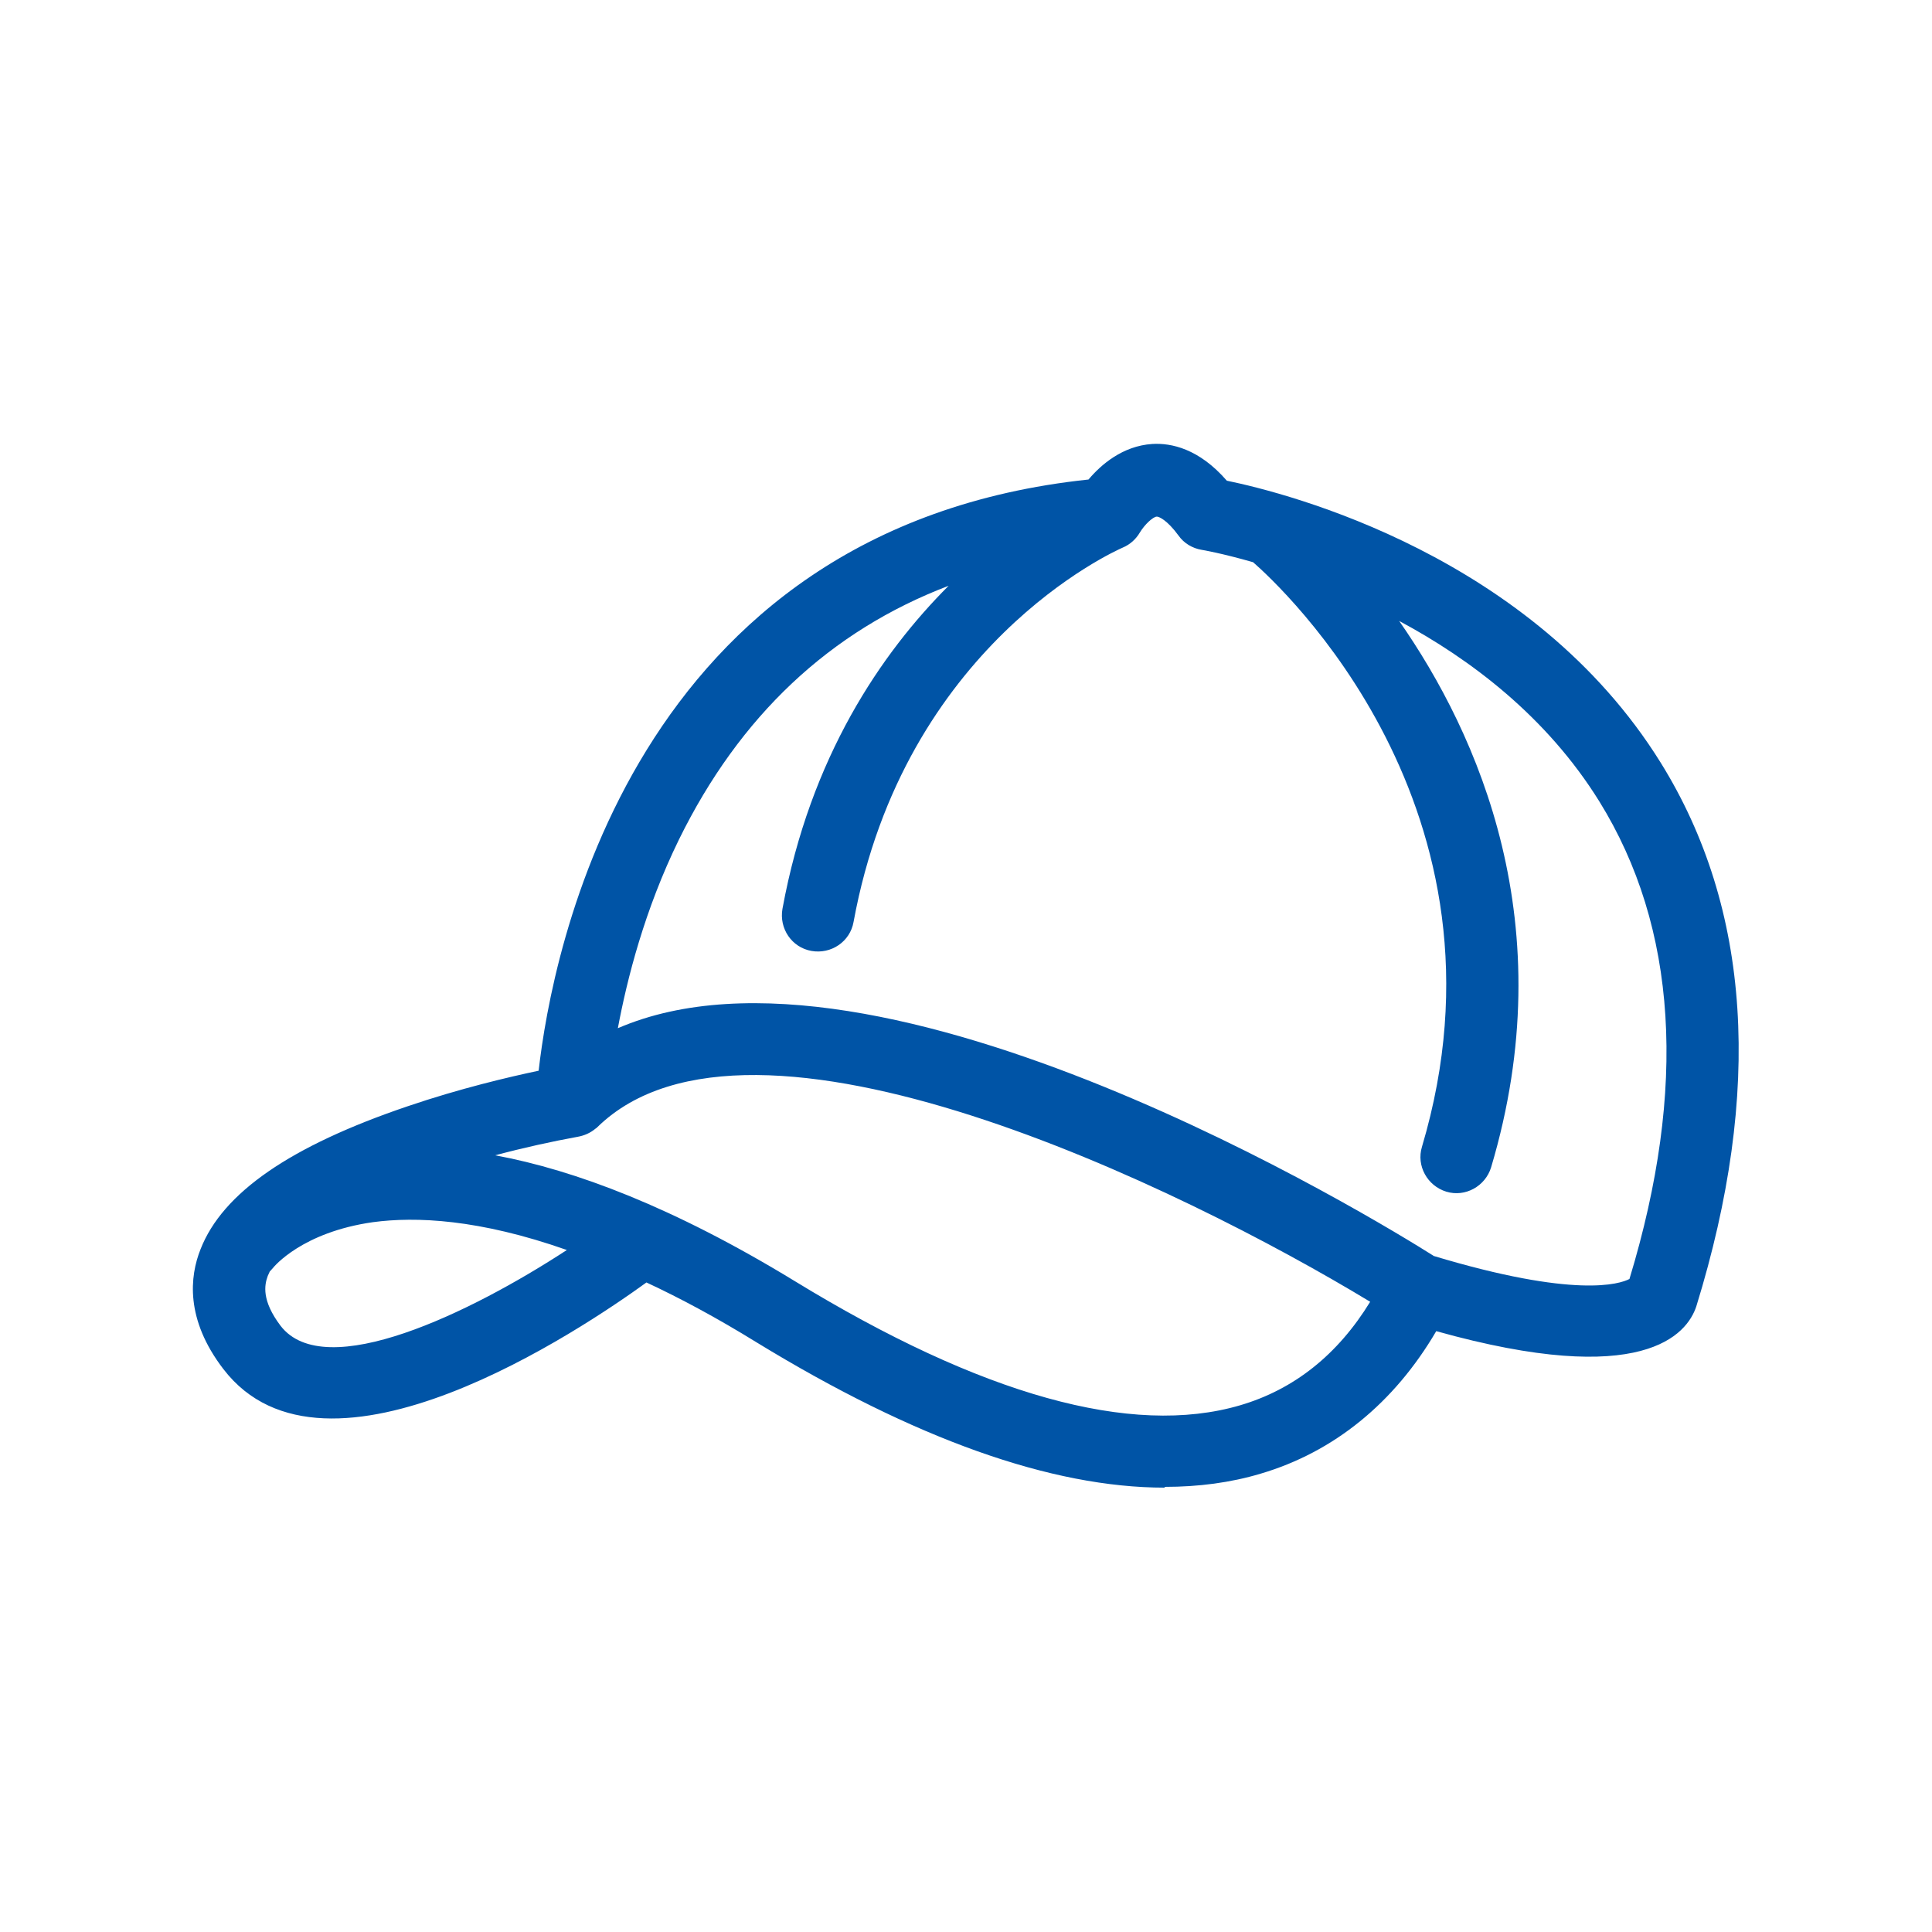 <?xml version="1.0" encoding="UTF-8"?><svg id="Layer_1" xmlns="http://www.w3.org/2000/svg" viewBox="0 0 50 50"><defs><style>.cls-1{fill:#0054a6;}</style></defs><path class="cls-1" d="M30.14,38.5c-2.93,0-6.47-1.26-10.56-3.76-1.02-.63-1.97-1.14-2.85-1.55-1.63,1.18-8.3,5.7-10.95,2.24-.99-1.29-.87-2.4-.59-3.1,.57-1.46,2.32-2.67,5.36-3.7,1.35-.46,2.63-.76,3.39-.92,.34-3,2.38-14.05,14.23-15.3,.32-.38,.88-.87,1.65-.92,.49-.03,1.21,.12,1.93,.95,1.6,.33,7.9,1.94,11.23,7.3,2.34,3.77,2.64,8.5,.92,14.07-.24,.72-1.37,2.14-6.73,.64-1.09,1.86-2.65,3.13-4.55,3.69-.77,.23-1.6,.34-2.48,.34ZM12.82,29.9c2.05,.38,4.61,1.34,7.74,3.25,4.84,2.96,8.73,4.04,11.53,3.22,1.4-.41,2.53-1.31,3.37-2.68-4.85-2.94-16.02-8.41-20-4.52-.02,.02-.03,.03-.05,.04-.13,.11-.29,.18-.46,.21-.66,.12-1.39,.28-2.14,.48Zm-5.84,3.01s-.03,.07-.05,.11c-.09,.24-.16,.64,.33,1.29,1.15,1.5,4.93-.34,7.41-1.96-2.27-.8-3.91-.87-5.02-.72-1.83,.26-2.56,1.15-2.59,1.19-.03,.03-.06,.07-.09,.1Zm30.11-.41c3.68,1.11,4.83,.73,5.08,.6,1.5-4.94,1.24-9.1-.78-12.36-1.36-2.19-3.33-3.68-5.18-4.67,2.05,2.94,4.25,7.87,2.38,14.14-.15,.49-.67,.78-1.16,.63-.49-.15-.78-.67-.63-1.16,2.6-8.74-3.66-14.51-4.37-15.13-.8-.23-1.32-.32-1.33-.32-.24-.04-.46-.17-.6-.37-.3-.41-.51-.49-.56-.49-.1,0-.32,.21-.44,.41-.1,.17-.25,.31-.44,.39h0c-.23,.1-5.66,2.54-6.97,9.69-.09,.51-.58,.84-1.09,.75-.51-.09-.84-.58-.75-1.09,.72-3.93,2.56-6.62,4.3-8.36-3.07,1.17-5.41,3.37-6.98,6.57-.89,1.82-1.34,3.6-1.58,4.88,6.78-2.93,19.67,4.98,21.11,5.89Z"/></svg>
